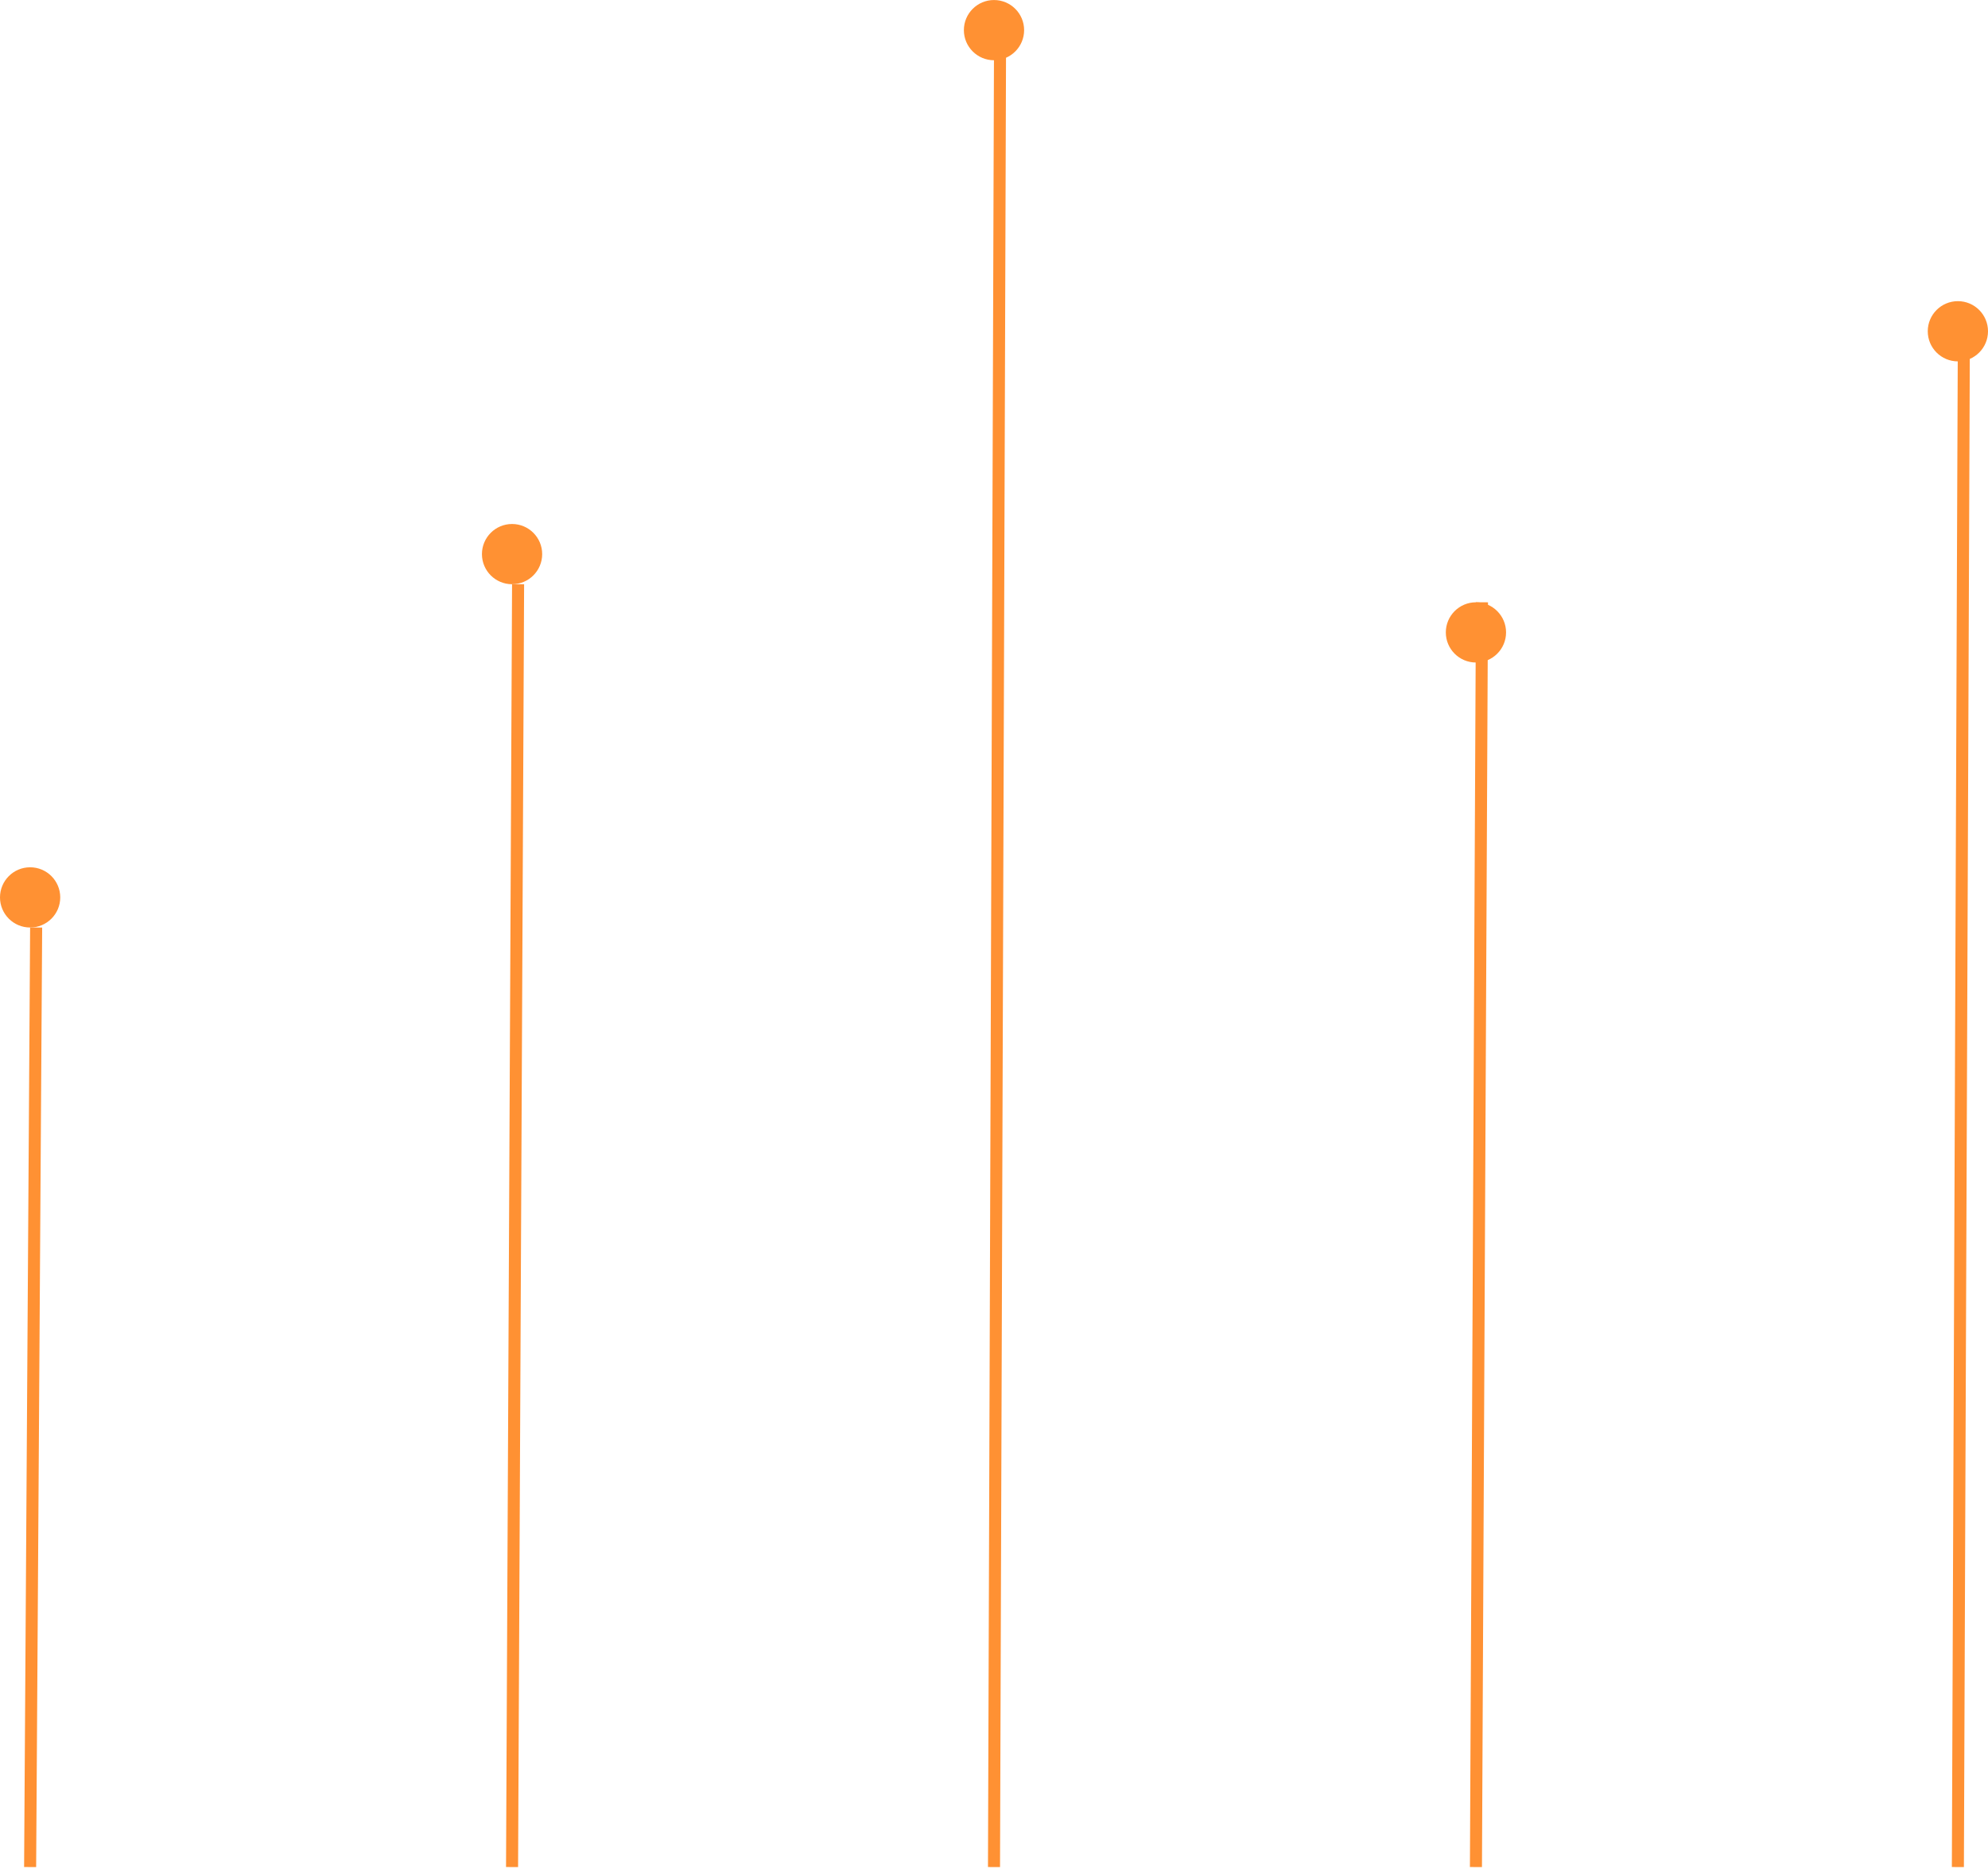 <svg width="330" height="311" viewBox="0 0 330 311" fill="none" xmlns="http://www.w3.org/2000/svg">
<line x1="5" y1="310.004" x2="6" y2="154.004" stroke="#FF9133" stroke-width="2"/>
<line x1="85" y1="310.004" x2="86" y2="97.004" stroke="#FF9133" stroke-width="2"/>
<line x1="165" y1="310.004" x2="166" y2="8.004" stroke="#FF9133" stroke-width="2"/>
<line x1="245" y1="310.004" x2="246" y2="100.004" stroke="#FF9133" stroke-width="2"/>
<line x1="325" y1="310.004" x2="326" y2="54.004" stroke="#FF9133" stroke-width="2"/>
<circle cx="5" cy="149.004" r="5" fill="#FF9133"/>
<circle cx="85" cy="92.004" r="5" fill="#FF9133"/>
<circle cx="165" cy="5.004" r="5" fill="#FF9133"/>
<circle cx="245" cy="105.004" r="5" fill="#FF9133"/>
<circle cx="325" cy="55.004" r="5" fill="#FF9133"/>
</svg>
